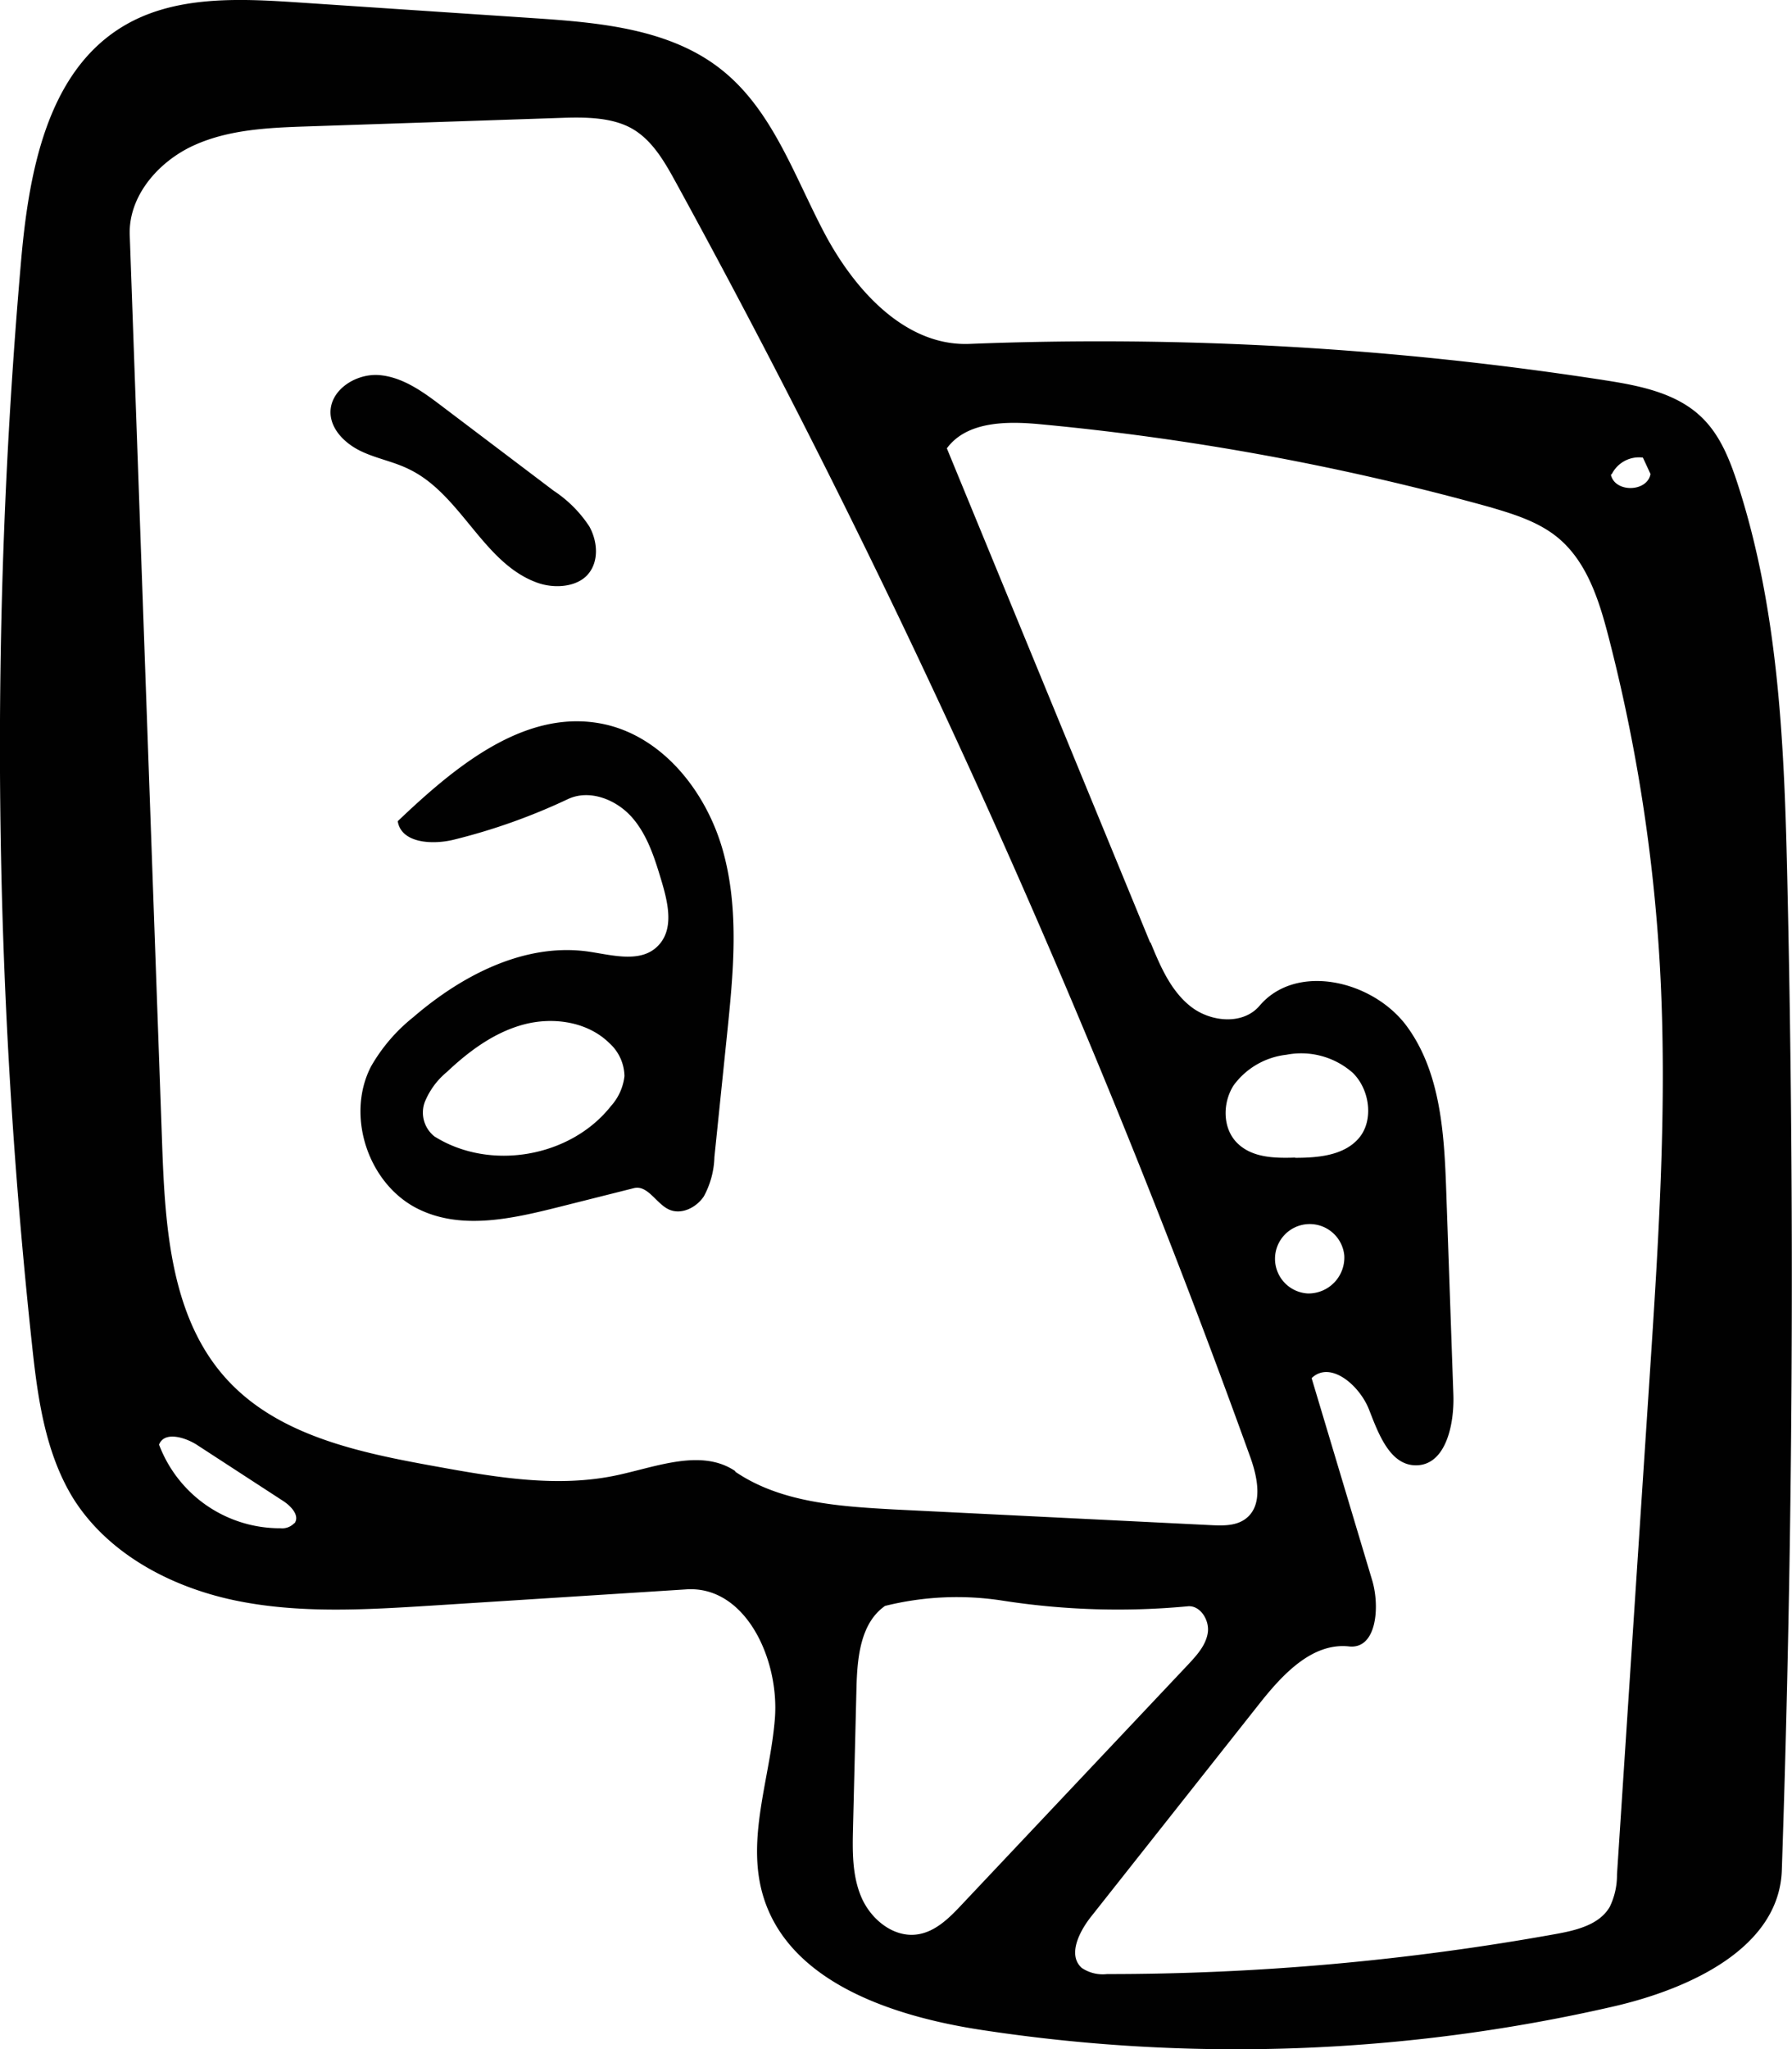<svg id="Layer_1" data-name="Layer 1" xmlns="http://www.w3.org/2000/svg" viewBox="0 0 235.91 269.63"><defs><style>.cls-1{fill:#010101;}</style></defs><title>translate-1</title><g id="Shape_49" data-name="Shape 49"><path class="cls-1" d="M156.8,163a79.93,79.93,0,0,1-15,5.33c-2.84.7-6.93.47-7.39-2.43,7.42-7.06,16.5-14.67,26.58-12.88,8.07,1.43,14,8.84,16.22,16.73s1.37,16.27.53,24.42l-1.64,15.91a11.47,11.47,0,0,1-1.39,5.18c-1,1.5-3,2.49-4.64,1.71s-2.77-3.24-4.57-2.79l-9.9,2.49c-6,1.5-12.52,3-18.14.42-6.81-3.08-10-12.3-6.56-18.93a22.66,22.66,0,0,1,5.54-6.46c6.44-5.55,14.76-9.87,23.17-8.63,3.08.46,6.7,1.49,8.95-.66s1.47-5.58.64-8.43c-.9-3-1.84-6.16-3.92-8.55s-5.63-3.78-8.48-2.43m7.46,36.44a6,6,0,0,0-2-4.35c-2.86-2.81-7.36-3.47-11.23-2.45s-7.22,3.49-10.13,6.24a10,10,0,0,0-2.94,4,4,4,0,0,0,1.29,4.5c7.28,4.58,17.89,2.77,23.23-4A7.1,7.1,0,0,0,164.26,199.44Z" transform="translate(-82.05 -57.85)"/><path class="cls-1" d="M154.94,122.42a16.35,16.35,0,0,1,4.7,4.71c1.1,2,1.27,4.6-.19,6.29s-4.42,1.91-6.67,1.1c-7.15-2.56-10-11.62-16.88-14.93-2-1-4.3-1.4-6.34-2.38s-3.92-2.79-4-5c-.09-3.09,3.42-5.29,6.5-5s5.73,2.23,8.19,4.1Z" transform="translate(-82.05 -57.85)"/><path class="cls-1" d="M91.69,255C88,249,87,241.74,86.26,234.74A735.58,735.58,0,0,1,84.79,92.58c1-11.72,3.32-25.09,13.37-31.21,6.76-4.12,15.24-3.73,23.14-3.2l31,2.07c8.69.58,18,1.39,24.78,6.82,6.64,5.29,9.5,13.85,13.45,21.36s10.64,15,19.13,14.68a433.83,433.83,0,0,1,83.51,4.76c4.67.72,9.65,1.67,13,5,2.37,2.33,3.62,5.54,4.65,8.7,5.49,16.93,6.15,35,6.54,52.79q1.45,64.79-.74,129.58c-.35,10.24-12.16,15.62-22.15,17.92a222.09,222.09,0,0,1-83.28,3.08c-11.8-1.81-25.46-6.36-28.74-17.84-2.14-7.49,1-15.35,1.61-23.12s-3.84-17.48-11.62-17l-33.59,2.14c-8.62.54-17.38,1.08-25.84-.68S96.27,262.29,91.69,255m87.11-3.54c6,4.11,13.72,4.6,21,5l41.65,2.06c1.57.08,3.29.12,4.56-.82,2.36-1.74,1.62-5.41.62-8.17A1186.57,1186.57,0,0,0,171,81.8c-1.47-2.68-3.07-5.48-5.7-7s-6.14-1.55-9.32-1.44l-33.35,1.12c-5.12.17-10.4.38-15.06,2.5s-8.62,6.66-8.44,11.78q2.13,59.9,4.27,119.8c.39,10.84,1.15,22.67,8.45,30.71,6.8,7.5,17.52,9.71,27.49,11.51,7.92,1.44,16.1,2.87,24,1.16,5.23-1.13,11.11-3.52,15.53-.51m54.66-69.54c1.27,3.09,2.64,6.32,5.27,8.39s6.89,2.46,9.06-.09c4.86-5.74,15-3.32,19.42,2.73s4.9,14.08,5.16,21.6q.47,13.41.94,26.83c.14,3.94-1,9.3-4.93,9.3-3.42,0-4.93-4.15-6.17-7.33s-5.09-6.51-7.56-4.14l8,26.69c1,3.48.54,9-3.07,8.61-4.85-.53-8.76,3.69-11.79,7.52l-22.25,28.13c-1.55,2-3,5-1.15,6.65a4.93,4.93,0,0,0,3.32.81,332.77,332.77,0,0,0,59.19-5.29c2.67-.49,5.65-1.22,7-3.56a9.54,9.54,0,0,0,.95-4.24q2.13-32.61,4.28-65.2c1.19-18.14,2.39-36.33,1.36-54.48a222.75,222.75,0,0,0-6.75-43.17c-1.25-4.84-2.86-9.95-6.74-13.11-2.57-2.09-5.85-3.08-9-4A339.9,339.9,0,0,0,219,113.67c-4.42-.42-9.67-.4-12.3,3.17l26.75,65M194.35,298.21c-.08,3.15-.14,6.43,1.12,9.32s4.23,5.3,7.36,4.84c2.4-.35,4.25-2.22,5.91-4l29.7-31.48c1.15-1.23,2.36-2.55,2.61-4.21s-1-3.64-2.64-3.48a98.59,98.59,0,0,1-24.33-.74,39.22,39.22,0,0,0-15.52.69c-3.26,2.28-3.66,6.86-3.76,10.84l-.45,18.2m58.2-88c3,0,6.44-.29,8.4-2.6s1.45-6.33-.78-8.55a10.25,10.25,0,0,0-8.77-2.41,10,10,0,0,0-6.93,4c-1.5,2.31-1.5,5.68.46,7.62s4.92,2,7.62,1.91M120.83,258.27c.71-1-.46-2.25-1.49-2.92l-11.41-7.42c-1.59-1-4.27-1.77-4.94,0a17,17,0,0,0,16,11,2.18,2.18,0,0,0,1.8-.67m138.23-35.22a4.57,4.57,0,1,0-4.79,5,4.73,4.73,0,0,0,4.79-5m35.1-102.73c.51,2.39,4.79,2.31,5.21-.09-.33-.72-.66-1.44-1-2.16a4,4,0,0,0-4.08,2.15Z" transform="translate(-82.05 -57.85)"/></g></svg>